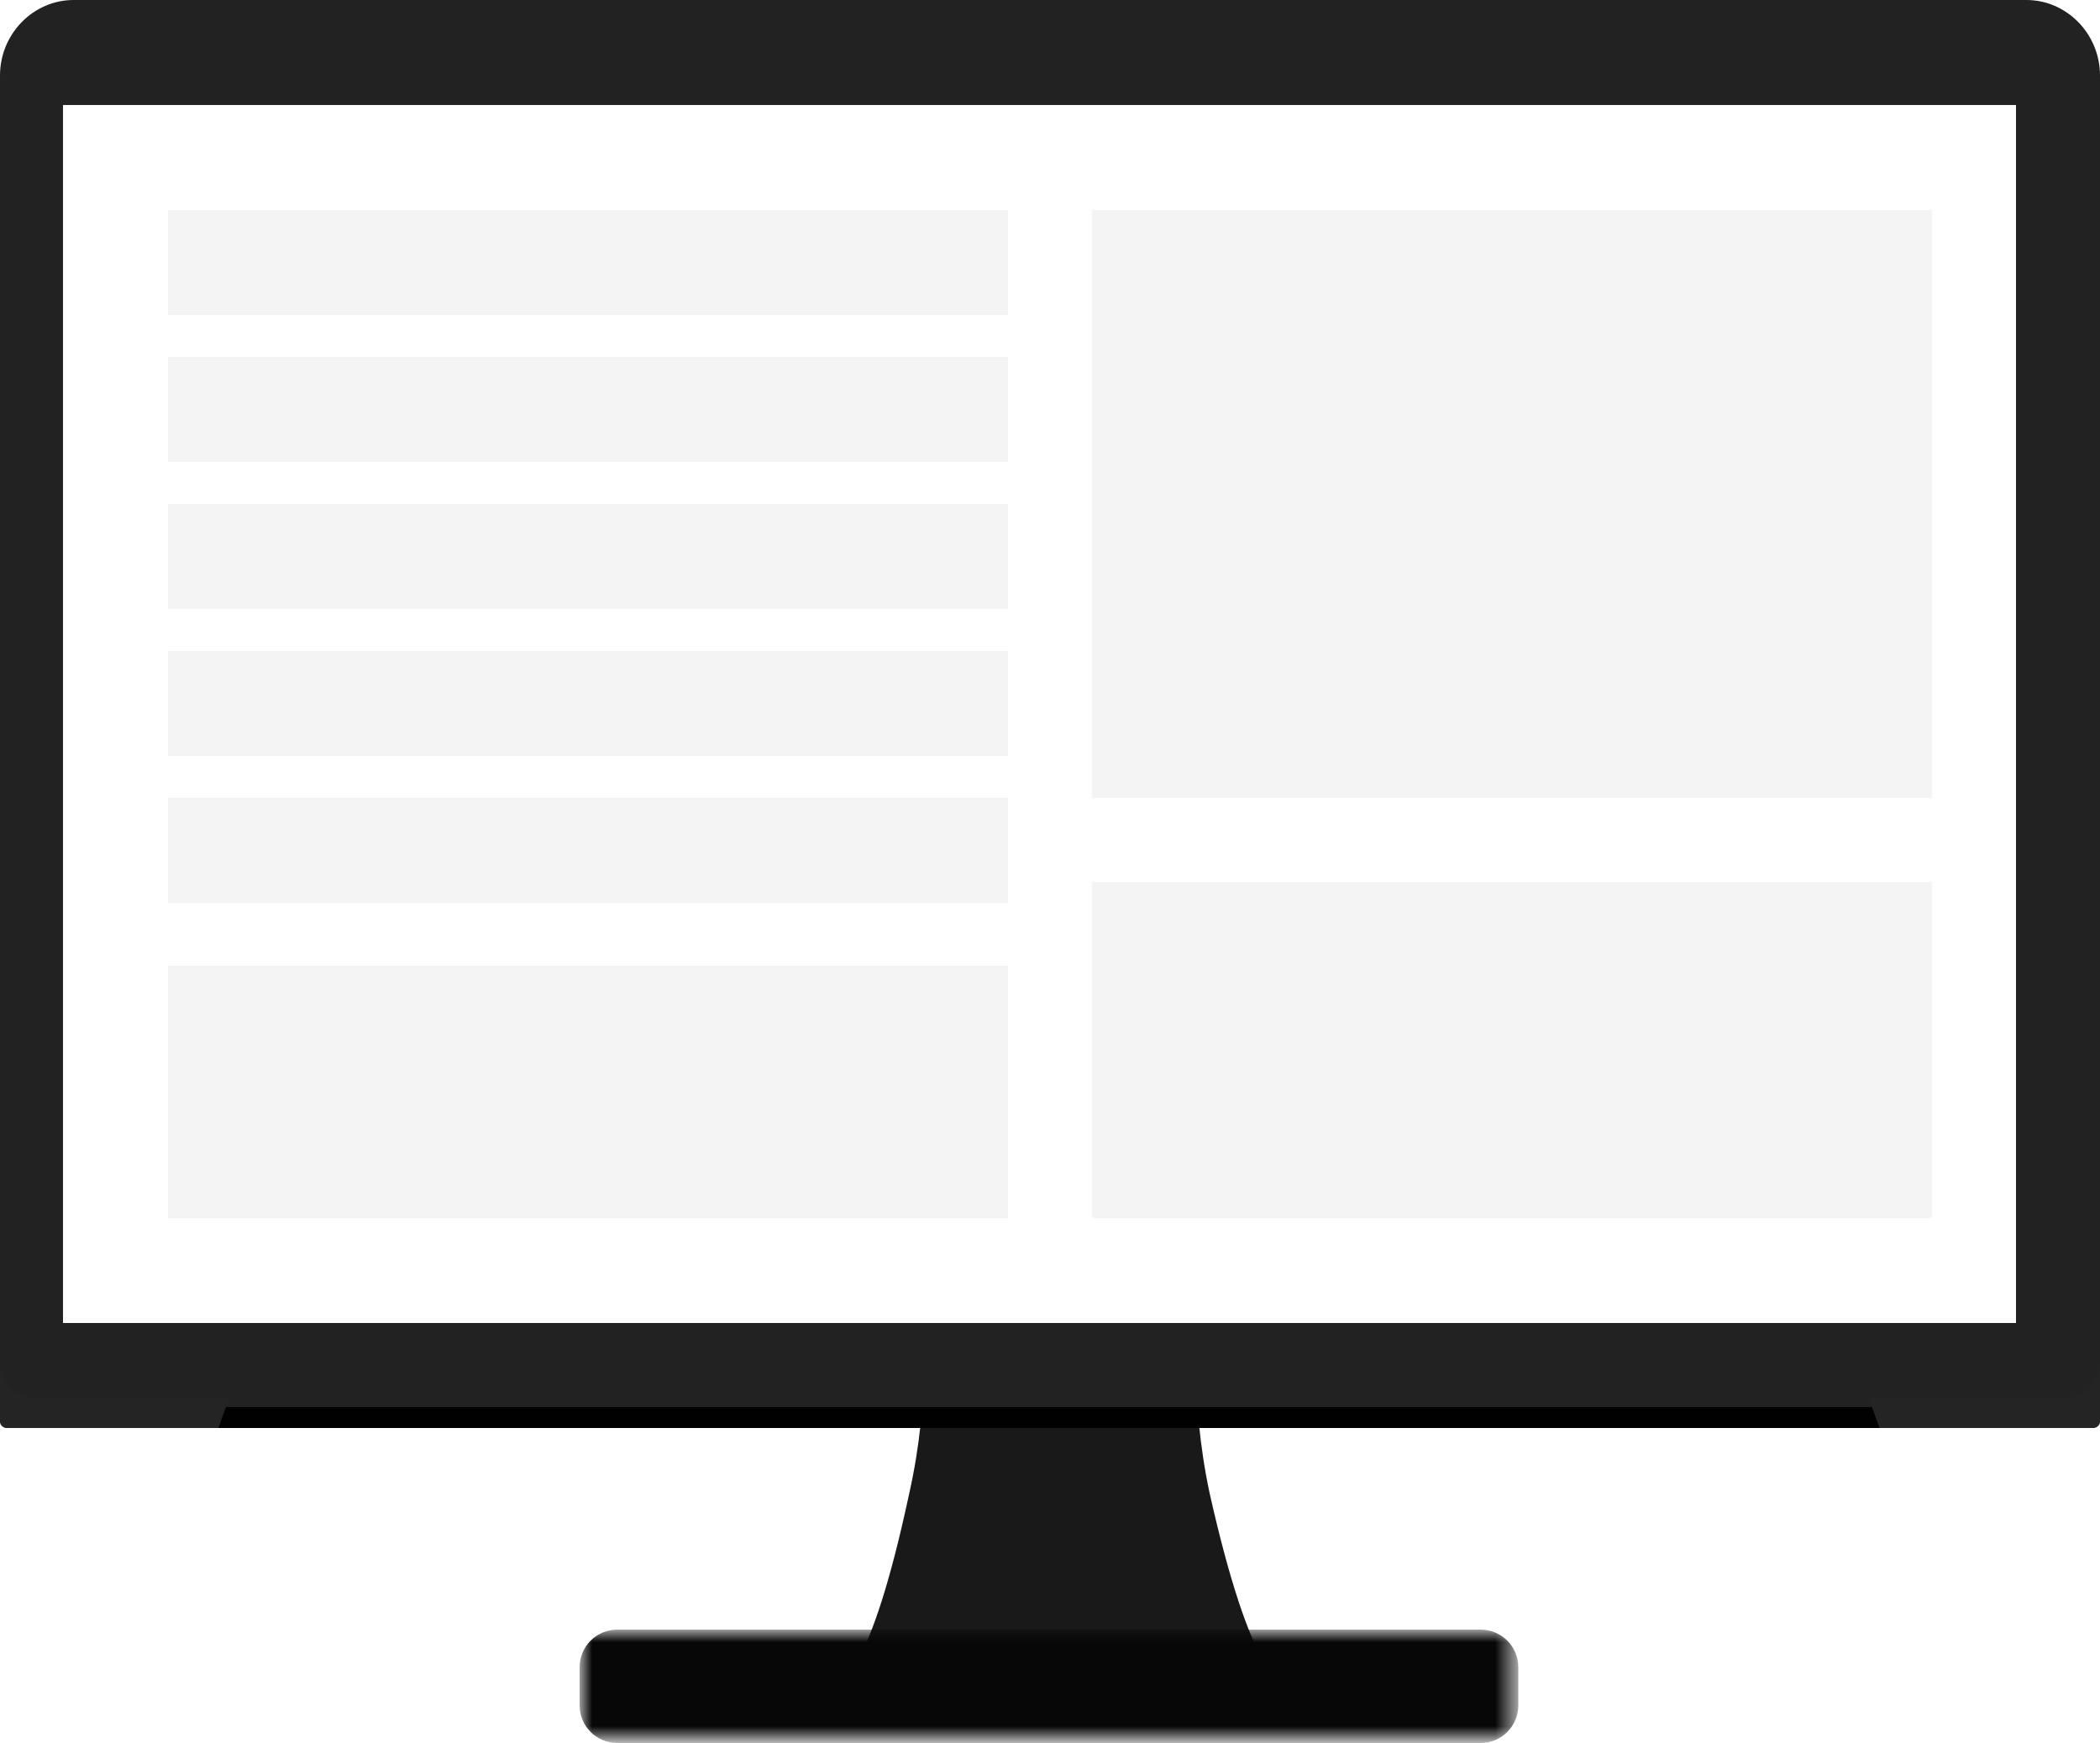 <?xml version="1.0" encoding="utf-8"?>
<!-- Generator: Adobe Illustrator 22.1.0, SVG Export Plug-In . SVG Version: 6.00 Build 0)  -->
<svg version="1.1" id="图层_1" xmlns="http://www.w3.org/2000/svg" xmlns:xlink="http://www.w3.org/1999/xlink" x="0px" y="0px"
	 viewBox="0 0 100 83" style="enable-background:new 0 0 100 83;" xml:space="preserve">
<style type="text/css">
	.st0{fill:#191919;}
	.st1{filter:url(#Adobe_OpacityMaskFilter);}
	.st2{fill:#FFFFFF;}
	.st3{mask:url(#mask-2_1_);fill:#070707;}
	.st4{fill:#020102;}
	.st5{fill:#222222;}
	.st6{fill:#242424;}
	.st7{opacity:0.5;fill:#EBEBEB;}
</style>
<title>Group 13</title>
<desc>Created with Sketch.</desc>
<g id="icon">
	<g id="Group-13">
		<path id="Fill-1" class="st0" d="M50.1,54h-7.6c0,0,2.8,8.2,0.8,17.1C41.4,80,40,80,40,80h10.1h0.7H61c0,0-1.4,0-3.4-8.9
			C55.7,62.2,58.5,54,58.5,54h-7.6H50.1z"/>
		<g id="Group-5" transform="translate(27, 77)">
			<g id="Clip-4">
			</g>
			<defs>
				<filter id="Adobe_OpacityMaskFilter" filterUnits="userSpaceOnUse" x="0.7" y="0.7" width="44.7" height="5.3">
					<feColorMatrix  type="matrix" values="1 0 0 0 0  0 1 0 0 0  0 0 1 0 0  0 0 0 1 0"/>
				</filter>
			</defs>
			<mask maskUnits="userSpaceOnUse" x="0.7" y="0.7" width="44.7" height="5.3" id="mask-2_1_">
				<g class="st1">
					<polygon id="path-1_1_" class="st2" points="0.7,0.7 45.3,0.7 45.3,6 0.7,6 					"/>
				</g>
			</mask>
			<path id="Fill-3" class="st3" d="M45.3,4.2c0,1-0.8,1.8-1.8,1.8H2.4c-1,0-1.8-0.8-1.8-1.8V2.4c0-1,0.8-1.8,1.8-1.8h41.1
				c1,0,1.8,0.8,1.8,1.8V4.2z"/>
		</g>
		<path id="Fill-6" class="st2" d="M98.6,68H0.4C0.2,68,0,67.8,0,67.6v-61C0,3.5,2.5,1,5.5,1h87.9C96.5,1,99,3.5,99,6.6v61
			C99,67.8,98.8,68,98.6,68"/>
		<path id="Fill-8" class="st4" d="M98.6,68H0.4C0.2,68,0,67.8,0,67.6v-61C0,3.5,2.5,1,5.5,1h87.9C96.5,1,99,3.5,99,6.6v61
			C99,67.8,98.8,68,98.6,68"/>
		<g id="Group-12">
			<path id="Fill-10" class="st5" d="M0,67c0,0,0-21.1,0-63.4C0,1.6,1.6,0,3.5,0h93c1.9,0,3.5,1.6,3.5,3.6V67C100,67,66.7,67,0,67z"
				/>
		</g>
		<polygon id="Fill-13" class="st2" points="3,63 96,63 96,5 3,5 		"/>
		<path id="Fill-19" class="st6" d="M1.7,66.6C0.8,66.6,0,65.9,0,65v2.7C0,67.9,0.2,68,0.3,68h10.1l0.5-1.4H1.7z"/>
		<path id="Fill-20" class="st6" d="M98.3,66.6c0.9,0,1.7-0.7,1.7-1.6v2.7c0,0.2-0.2,0.3-0.3,0.3H89.5L89,66.6H98.3z"/>
		<g id="Group" transform="translate(8, 10)">
			<rect id="Fill-21" class="st7" width="40" height="5"/>
			<rect id="Fill-22" y="7" class="st7" width="40" height="5"/>
			<rect id="Fill-23" y="14" class="st7" width="40" height="5"/>
			<rect id="Fill-24" y="21" class="st7" width="40" height="5"/>
			<rect id="Fill-25" y="28" class="st7" width="40" height="5"/>
			<rect id="Fill-26" x="44" class="st7" width="40" height="28"/>
			<rect id="Fill-27" x="44" y="32" class="st7" width="40" height="16"/>
			<rect id="Fill-29" y="36" class="st7" width="40" height="12"/>
		</g>
	</g>
</g>
</svg>
